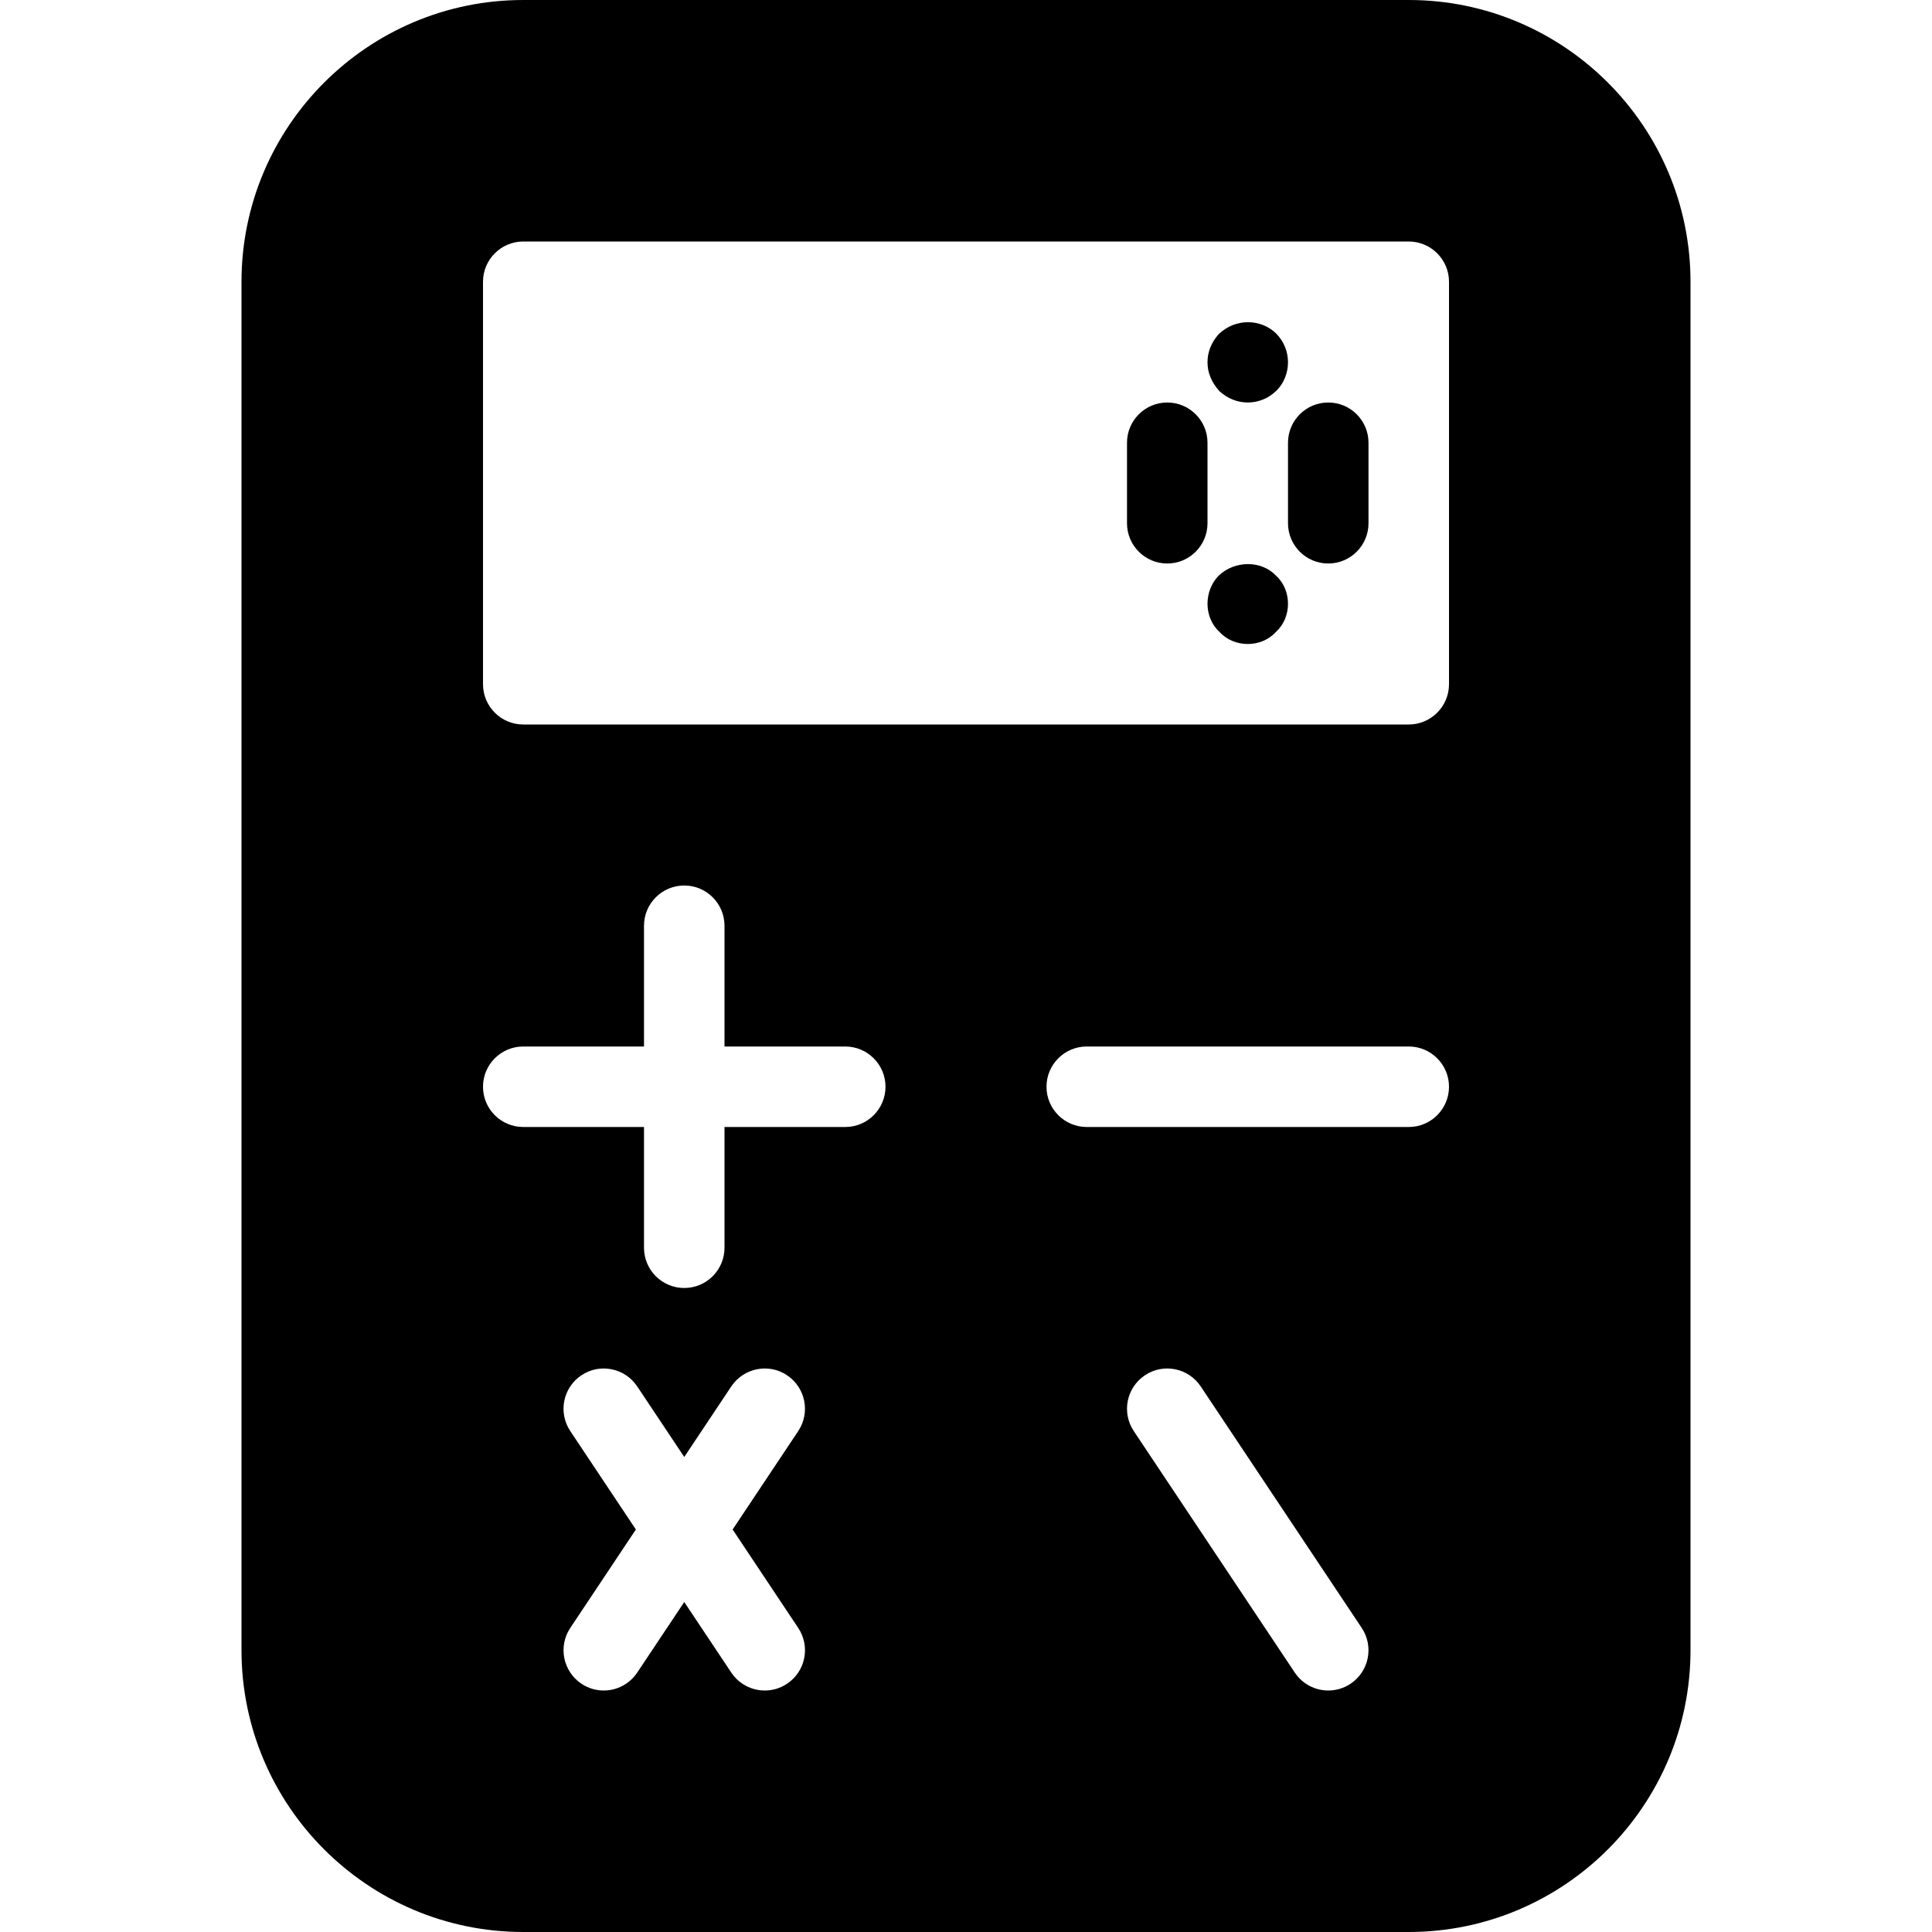 <?xml version="1.0" encoding="iso-8859-1"?>
<!-- Generator: Adobe Illustrator 19.0.0, SVG Export Plug-In . SVG Version: 6.00 Build 0)  -->
<svg version="1.1" id="Layer_1" xmlns="http://www.w3.org/2000/svg" xmlns:xlink="http://www.w3.org/1999/xlink" x="0px" y="0px"
	 viewBox="-467 269 24 24" style="enable-background:new -467 269 24 24;" xml:space="preserve">
<g>
	<path d="M-449.5,269h-11c-1.93,0-3.5,1.57-3.5,3.5v17c0,1.93,1.57,3.5,3.5,3.5h11c1.93,0,3.5-1.57,3.5-3.5v-17
		C-446,270.57-447.57,269-449.5,269z M-449,277.5c0,0.276-0.225,0.5-0.5,0.5h-11c-0.275,0-0.5-0.224-0.5-0.5v-5
		c0-0.276,0.225-0.5,0.5-0.5h11c0.275,0,0.5,0.224,0.5,0.5V277.5z M-457.084,289.223c0.153,0.23,0.091,0.54-0.139,0.693
		c-0.085,0.057-0.181,0.084-0.277,0.084c-0.161,0-0.319-0.078-0.416-0.223l-0.584-0.876l-0.584,0.876
		c-0.097,0.145-0.255,0.223-0.416,0.223c-0.096,0-0.192-0.027-0.277-0.084c-0.229-0.153-0.292-0.463-0.139-0.693l0.815-1.223
		l-0.815-1.223c-0.153-0.23-0.091-0.54,0.139-0.693c0.227-0.153,0.539-0.092,0.693,0.139l0.584,0.876l0.584-0.876
		c0.154-0.231,0.466-0.292,0.693-0.139c0.229,0.153,0.292,0.463,0.139,0.693l-0.815,1.223L-457.084,289.223z M-456.5,283h-1.5v1.5
		c0,0.276-0.224,0.5-0.5,0.5s-0.5-0.224-0.5-0.5V283h-1.5c-0.276,0-0.5-0.224-0.5-0.5s0.224-0.5,0.5-0.5h1.5v-1.5
		c0-0.276,0.224-0.5,0.5-0.5s0.5,0.224,0.5,0.5v1.5h1.5c0.276,0,0.5,0.224,0.5,0.5S-456.224,283-456.5,283z M-450.223,289.916
		c-0.085,0.057-0.181,0.084-0.277,0.084c-0.161,0-0.319-0.078-0.416-0.223l-2-3c-0.153-0.23-0.091-0.54,0.139-0.693
		c0.227-0.153,0.539-0.092,0.693,0.139l2,3C-449.931,289.453-449.993,289.763-450.223,289.916z M-449.5,283h-4
		c-0.276,0-0.5-0.224-0.5-0.5s0.224-0.5,0.5-0.5h4c0.276,0,0.5,0.224,0.5,0.5S-449.224,283-449.5,283z"/>
	<g>
		<path d="M-451.5,274c-0.13,0-0.25-0.05-0.351-0.14c-0.099-0.11-0.149-0.23-0.149-0.36s0.05-0.25,0.14-0.35
			c0.21-0.2,0.521-0.19,0.71-0.01c0.1,0.1,0.15,0.23,0.15,0.36s-0.05,0.26-0.141,0.35C-451.24,273.95-451.37,274-451.5,274z"/>
	</g>
	<g>
		<path d="M-451.5,277c-0.13,0-0.26-0.05-0.351-0.15c-0.099-0.09-0.149-0.22-0.149-0.35s0.05-0.26,0.14-0.35
			c0.2-0.19,0.53-0.19,0.71,0c0.1,0.09,0.15,0.22,0.15,0.35s-0.05,0.26-0.15,0.35C-451.24,276.95-451.37,277-451.5,277z"/>
	</g>
	<g>
		<path d="M-450.5,276c-0.276,0-0.5-0.224-0.5-0.5v-1c0-0.276,0.224-0.5,0.5-0.5s0.5,0.224,0.5,0.5v1
			C-450,275.776-450.224,276-450.5,276z"/>
	</g>
	<g>
		<path d="M-452.5,276c-0.276,0-0.5-0.224-0.5-0.5v-1c0-0.276,0.224-0.5,0.5-0.5s0.5,0.224,0.5,0.5v1
			C-452,275.776-452.224,276-452.5,276z"/>
	</g>
</g>
</svg>
